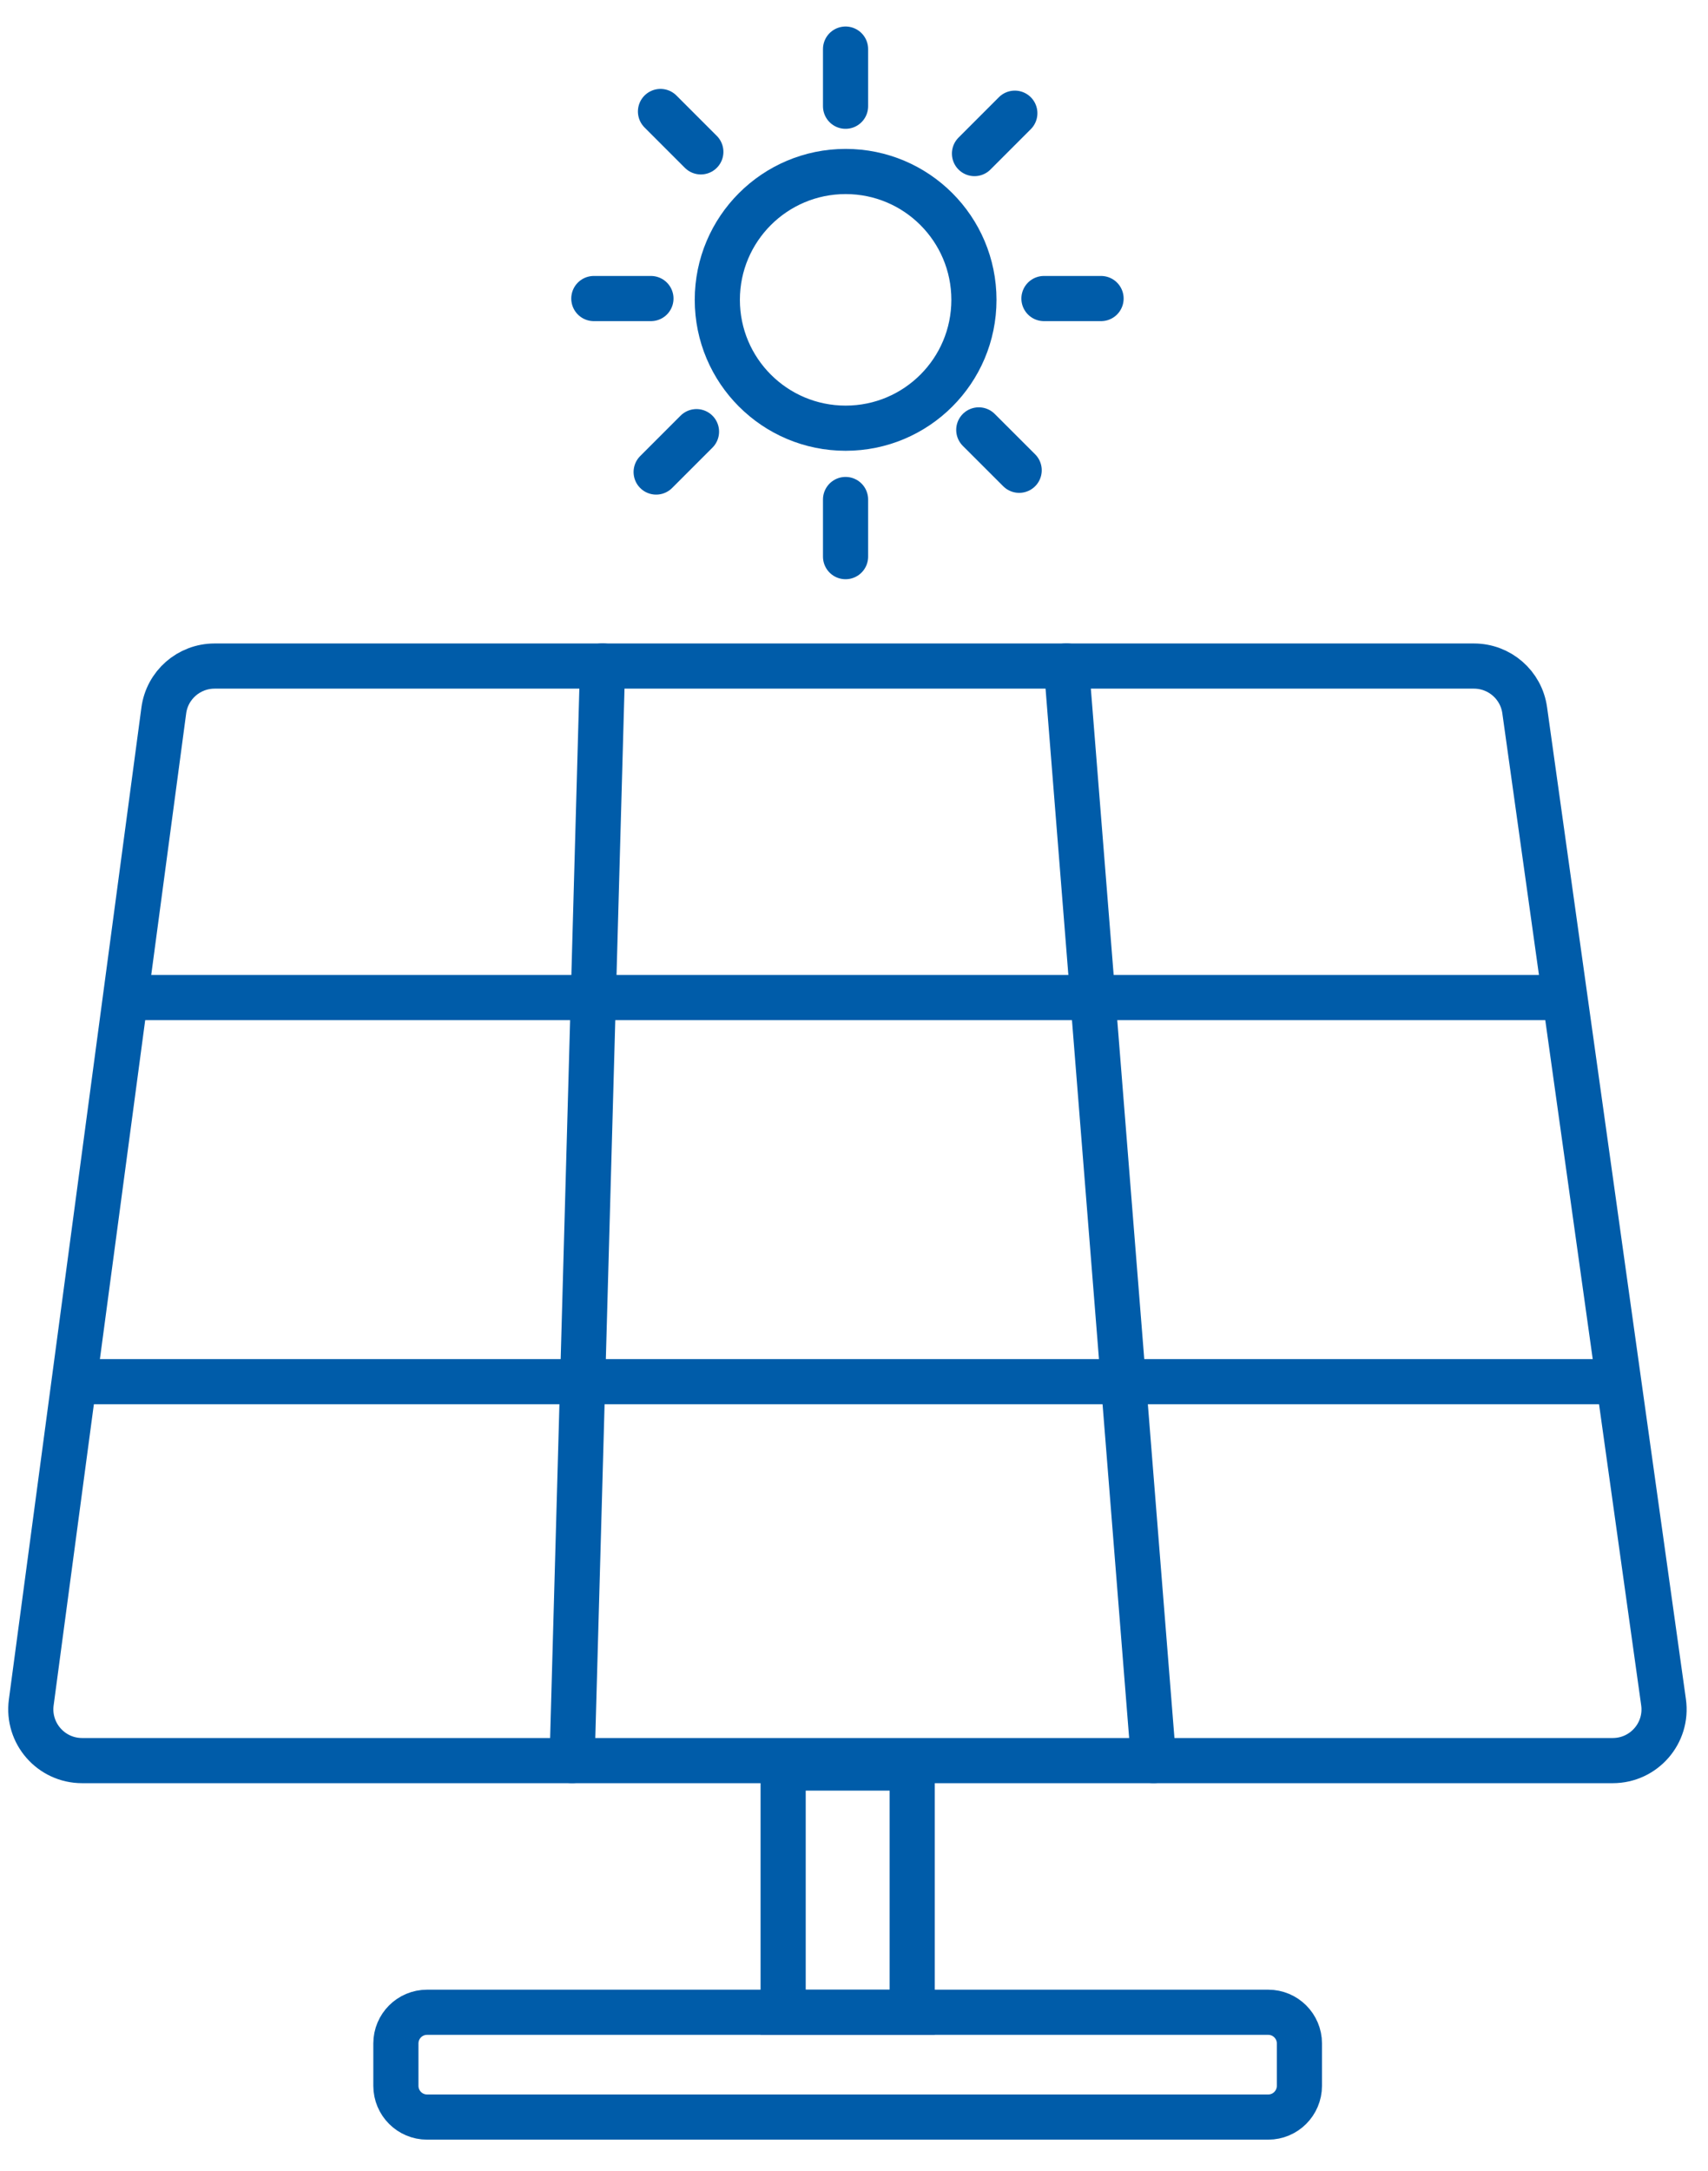 <?xml version="1.0" encoding="UTF-8"?> <svg xmlns="http://www.w3.org/2000/svg" width="37" height="47" viewBox="0 0 37 47" fill="none"><path d="M34.937 38.119H1.778C1.107 38.119 0.588 37.528 0.677 36.861L3.548 15.384C3.621 14.832 4.092 14.421 4.649 14.421H31.929C32.484 14.421 32.953 14.829 33.029 15.377L36.037 36.855C36.131 37.523 35.612 38.119 34.937 38.119Z" stroke="#005CA9" stroke-width="0.978" stroke-miterlimit="10" stroke-linecap="round"></path><path d="M2.821 21.599H33.872" stroke="#005CA9" stroke-width="0.978" stroke-miterlimit="10" stroke-linecap="round"></path><path d="M1.661 29.915H35.032" stroke="#005CA9" stroke-width="0.978" stroke-miterlimit="10" stroke-linecap="round"></path><path d="M13.053 14.418L12.393 38.118" stroke="#005CA9" stroke-width="0.978" stroke-miterlimit="10" stroke-linecap="round"></path><path d="M23.101 14.418L24.99 38.118" stroke="#005CA9" stroke-width="0.978" stroke-miterlimit="10" stroke-linecap="round"></path><path d="M19.761 38.28H16.965V43.569H19.761V38.28Z" stroke="#005CA9" stroke-width="0.978" stroke-miterlimit="10" stroke-linecap="round"></path><path d="M27.473 45.837H9.252C8.879 45.837 8.576 45.535 8.576 45.16V44.244C8.576 43.871 8.877 43.568 9.252 43.568H27.473C27.846 43.568 28.149 43.87 28.149 44.244V45.16C28.148 45.535 27.846 45.837 27.473 45.837Z" stroke="#005CA9" stroke-width="0.978" stroke-miterlimit="10" stroke-linecap="round"></path><path d="M18.319 9.271C19.854 9.271 21.098 8.027 21.098 6.492C21.098 4.957 19.854 3.713 18.319 3.713C16.784 3.713 15.539 4.957 15.539 6.492C15.539 8.027 16.784 9.271 18.319 9.271Z" stroke="#005CA9" stroke-width="0.978" stroke-miterlimit="10" stroke-linecap="round"></path><path d="M22.615 6.464H23.852" stroke="#005CA9" stroke-width="0.978" stroke-miterlimit="10" stroke-linecap="round"></path><path d="M12.864 6.464H14.101" stroke="#005CA9" stroke-width="0.978" stroke-miterlimit="10" stroke-linecap="round"></path><path d="M18.317 10.815V12.052" stroke="#005CA9" stroke-width="0.978" stroke-miterlimit="10" stroke-linecap="round"></path><path d="M18.317 1.063V2.3" stroke="#005CA9" stroke-width="0.978" stroke-miterlimit="10" stroke-linecap="round"></path><path d="M21.203 9.308L22.078 10.182" stroke="#005CA9" stroke-width="0.978" stroke-miterlimit="10" stroke-linecap="round"></path><path d="M14.308 2.414L15.182 3.288" stroke="#005CA9" stroke-width="0.978" stroke-miterlimit="10" stroke-linecap="round"></path><path d="M15.088 9.346L14.214 10.22" stroke="#005CA9" stroke-width="0.978" stroke-miterlimit="10" stroke-linecap="round"></path><path d="M21.984 2.451L21.11 3.325" stroke="#005CA9" stroke-width="0.978" stroke-miterlimit="10" stroke-linecap="round"></path></svg> 